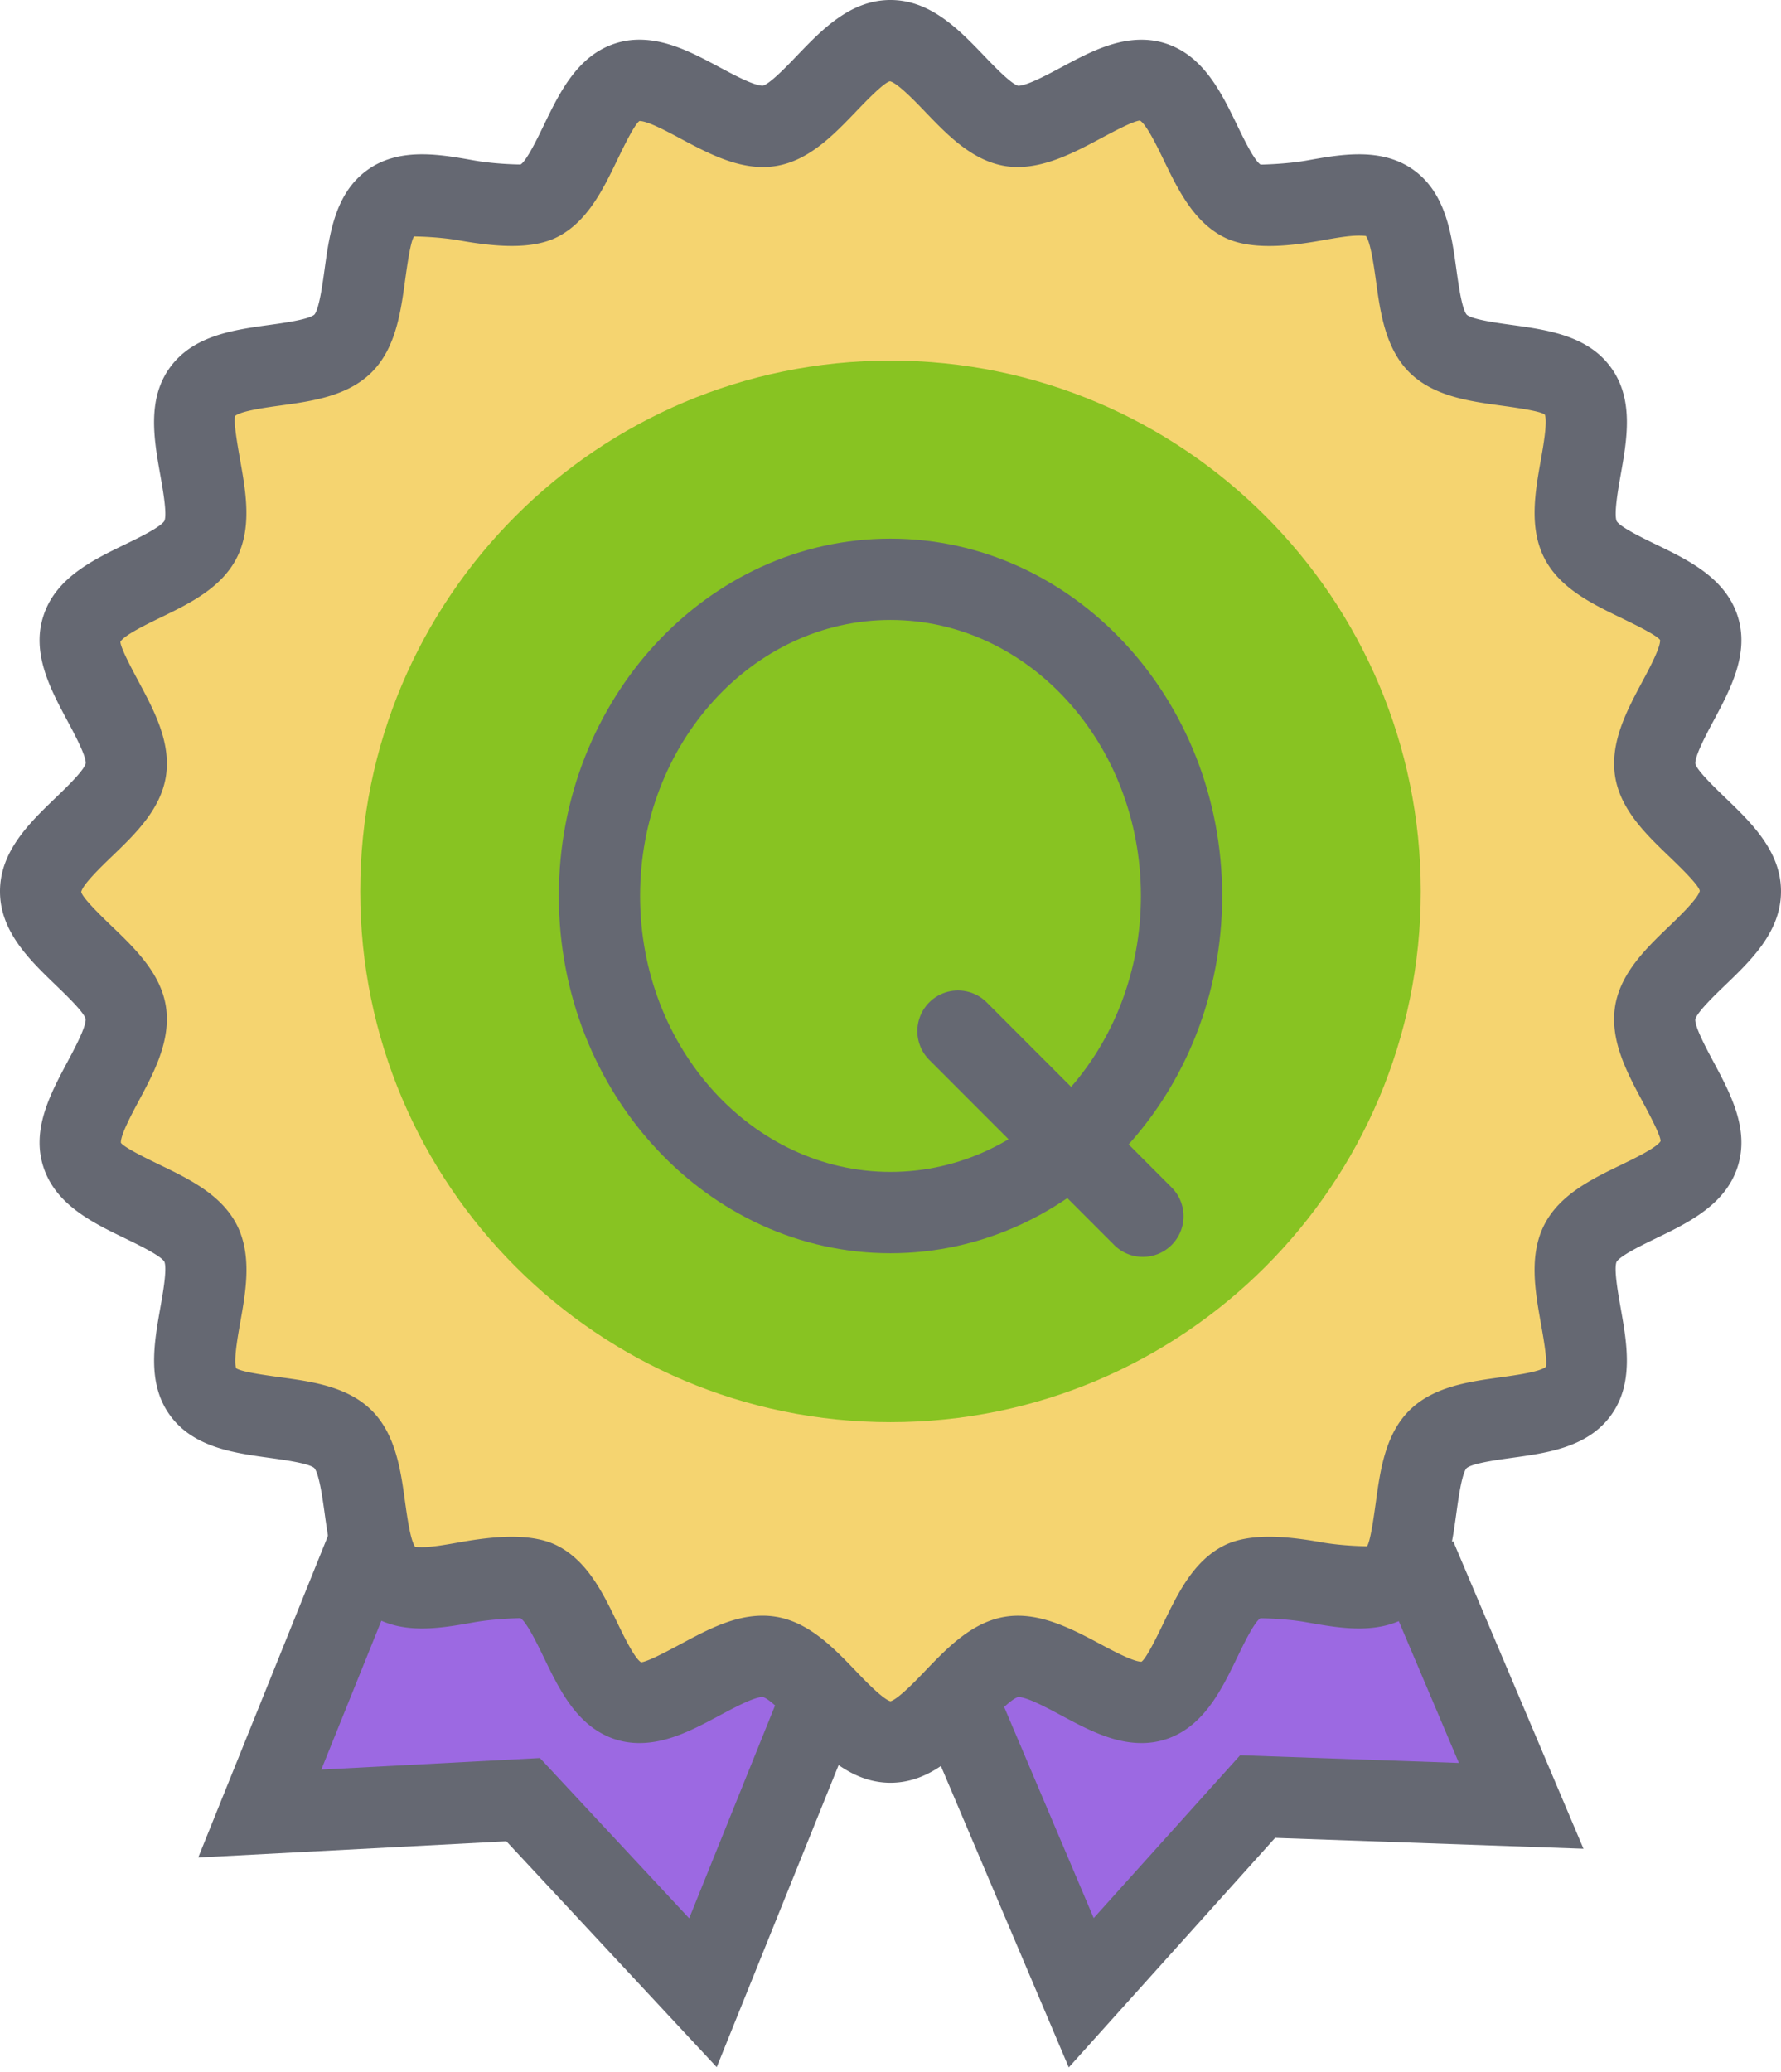 <svg width="141" height="164" fill="none" xmlns="http://www.w3.org/2000/svg"><path d="M112.086 123.255l8.346 19.689-20.867-.736-13.965 15.53-9.803-23.106" fill="#9C69E2"/><path d="M84.614 163.648l-11.779-27.759 5.924-2.515 7.828 18.454 11.593-12.889 17.32.609-6.376-15.036 5.924-2.515 10.315 24.342-24.412-.861-16.337 18.17z" fill="#656872"/><path d="M65.311 133.805l-9.659 23.933-14.235-15.285-20.85 1.1 9.159-22.703" fill="#9C69E2"/><path d="M56.742 163.629l-16.654-17.881-24.394 1.285 11.047-27.387 5.968 2.408-7.271 18.019 17.307-.914 11.817 12.687 7.768-19.248 5.962 2.414-11.55 28.617z" fill="#656872"/><path d="M137.783 70.557c0 3.43-6.22 6.325-6.741 9.604-.528 3.367 4.492 8.038 3.462 11.213-1.046 3.232-7.863 4.056-9.38 7.036-1.536 3.018 1.781 9.022-.191 11.732-1.985 2.732-8.72 1.415-11.095 3.791-2.381 2.377-1.067 9.117-3.791 11.11-2.714 1.968-8.71-1.358-11.722.183-2.978 1.524-3.804 8.337-7.033 9.39-3.166 1.028-7.834-3.996-11.198-3.465-3.283.519-6.176 6.747-9.596 6.747-3.424 0-6.32-6.228-9.593-6.747-3.364-.531-8.035 4.493-11.204 3.465-3.226-1.053-4.05-7.866-7.024-9.39-3.015-1.541-9.015 1.785-11.725-.189-2.724-1.987-1.414-8.727-3.792-11.104-2.378-2.383-9.109-1.062-11.094-3.791-1.979-2.716 1.348-8.721-.188-11.732-1.524-2.98-8.337-3.81-9.383-7.036-1.033-3.175 3.986-7.846 3.462-11.213-.522-3.28-6.741-6.18-6.741-9.604 0-3.424 6.22-6.322 6.74-9.601.525-3.367-4.497-8.039-3.46-11.207 1.042-3.229 7.852-4.062 9.378-7.042 1.533-3.012-1.787-9.016.186-11.73 1.985-2.725 8.72-1.41 11.097-3.794 2.378-2.38 1.065-9.12 3.791-11.103 2.711-1.978 8.71 1.345 11.723-.189 2.975-1.524 3.804-8.343 7.027-9.39 3.172-1.031 7.837 3.99 11.207 3.464 3.273-.518 6.169-6.746 9.593-6.746 3.424 0 6.32 6.228 9.596 6.746 3.364.525 8.032-4.495 11.204-3.46 3.226 1.05 4.052 7.862 7.027 9.386 3.018 1.54 9.015-1.789 11.725.189 2.724 1.987 1.414 8.724 3.791 11.103 2.378 2.383 9.113 1.07 11.092 3.795 1.979 2.713-1.345 8.717.191 11.732 1.524 2.977 8.334 3.807 9.38 7.035 1.03 3.172-3.99 7.844-3.462 11.211.521 3.279 6.741 6.177 6.741 9.6z" fill="#F5D470"/><path d="M70.498 141.117c-3.172 0-5.427-2.348-7.419-4.423-.795-.83-2.13-2.22-2.692-2.368-.694.004-2.261.846-3.408 1.459-2.01 1.075-4.086 2.188-6.354 2.188-.666 0-1.31-.097-1.916-.295-3-.978-4.407-3.898-5.651-6.473-.509-1.05-1.354-2.804-1.856-3.119-.016 0-1.983.032-3.66.327-1.35.242-2.745.491-4.124.491-1.765 0-3.191-.415-4.36-1.264-2.529-1.845-2.968-5.043-3.358-7.866-.163-1.166-.43-3.118-.82-3.571-.44-.377-2.39-.644-3.555-.805-2.82-.389-6.015-.829-7.86-3.36-1.837-2.525-1.271-5.7-.775-8.504.207-1.166.556-3.118.32-3.669-.301-.48-2.06-1.332-3.11-1.842-2.575-1.245-5.493-2.66-6.464-5.655-.96-2.955.556-5.788 1.891-8.287.566-1.06 1.514-2.83 1.451-3.43-.14-.534-1.532-1.873-2.362-2.672C2.346 75.986 0 73.73 0 70.557c0-3.172 2.346-5.43 4.416-7.42.833-.8 2.221-2.137 2.369-2.703.056-.569-.892-2.339-1.458-3.395-1.338-2.502-2.855-5.335-1.888-8.293.965-2.986 3.883-4.404 6.459-5.652 1.052-.51 2.808-1.362 3.119-1.865.226-.528-.123-2.483-.33-3.65-.496-2.8-1.062-5.972.773-8.497 1.843-2.53 5.038-2.97 7.858-3.36 1.166-.16 3.12-.431 3.572-.82.374-.438.644-2.393.804-3.56.39-2.822.832-6.023 3.364-7.865 1.165-.852 2.591-1.264 4.363-1.264 1.379 0 2.777.249 4.124.488 1.722.304 3.666.326 3.675.317.475-.299 1.326-2.056 1.835-3.11 1.244-2.574 2.654-5.497 5.65-6.469a6.174 6.174 0 011.92-.298c2.268 0 4.347 1.116 6.357 2.19 1.144.614 2.714 1.453 3.408 1.453.56-.141 1.894-1.53 2.69-2.36C65.07 2.347 67.325 0 70.497 0c3.173 0 5.428 2.348 7.416 4.42.798.833 2.133 2.223 2.699 2.37.688-.006 2.255-.845 3.398-1.455 2.01-1.078 4.09-2.191 6.358-2.191.669 0 1.316.1 1.925.298 2.994.975 4.404 3.895 5.651 6.47.506 1.05 1.354 2.804 1.857 3.119.015 0 1.978-.029 3.659-.327 1.347-.242 2.742-.49 4.124-.49 1.766 0 3.195.414 4.36 1.263 2.529 1.845 2.968 5.043 3.358 7.865.163 1.167.43 3.122.82 3.572.439.377 2.393.647 3.558.808 2.821.39 6.016.833 7.853 3.363 1.838 2.518 1.275 5.694.776 8.495-.207 1.17-.553 3.124-.317 3.675.301.477 2.057 1.33 3.106 1.839 2.576 1.245 5.494 2.66 6.465 5.658.958 2.952-.556 5.781-1.891 8.28-.566 1.057-1.514 2.83-1.451 3.43.141.538 1.529 1.874 2.362 2.676 2.069 1.99 4.416 4.247 4.416 7.419 0 3.175-2.346 5.435-4.419 7.425-.83.799-2.218 2.135-2.366 2.7-.056.573.889 2.343 1.458 3.402 1.335 2.5 2.849 5.329 1.891 8.284-.971 2.999-3.892 4.413-6.468 5.658-1.046.507-2.799 1.355-3.113 1.855-.229.535.12 2.496.327 3.666.496 2.801 1.059 5.97-.776 8.491-1.844 2.534-5.045 2.974-7.868 3.363-1.163.161-3.11.428-3.559.815-.377.44-.647 2.395-.807 3.562-.39 2.819-.83 6.017-3.355 7.865-1.175.852-2.598 1.261-4.357 1.261-1.382 0-2.776-.249-4.13-.488-1.722-.311-3.666-.32-3.675-.32-.484.302-1.335 2.059-1.84 3.109-1.248 2.575-2.658 5.495-5.655 6.473a6.19 6.19 0 01-1.92.295c-2.264 0-4.34-1.113-6.35-2.188-1.144-.613-2.711-1.455-3.405-1.455-.569.144-1.907 1.537-2.705 2.37-1.988 2.069-4.24 4.417-7.41 4.417zm-10.11-13.226c.345 0 .684.029 1.02.082 2.62.415 4.58 2.458 6.31 4.26.814.849 2.162 2.251 2.78 2.436.616-.185 1.96-1.584 2.77-2.43 1.735-1.808 3.701-3.854 6.324-4.266 2.576-.415 5.126.883 7.463 2.135 1.062.569 2.664 1.427 3.314 1.427.393-.261 1.263-2.059 1.78-3.134 1.094-2.261 2.335-4.823 4.713-6.042 2.032-1.044 5.01-.771 7.727-.283 1.768.314 3.624.32 3.634.323.27-.364.54-2.329.703-3.502.346-2.502.735-5.341 2.642-7.243 1.894-1.895 4.724-2.285 7.221-2.631 1.172-.16 3.135-.431 3.584-.824.151-.437-.191-2.37-.399-3.527-.439-2.493-.939-5.316.286-7.724 1.213-2.383 3.776-3.625 6.037-4.719 1.072-.518 2.865-1.386 3.17-1.902.003-.458-.917-2.178-1.467-3.203-1.197-2.241-2.557-4.778-2.136-7.463.418-2.625 2.459-4.59 4.259-6.319.814-.782 2.328-2.238 2.447-2.832-.122-.497-1.577-1.896-2.444-2.732-1.803-1.732-3.844-3.694-4.259-6.316-.424-2.69.936-5.228 2.133-7.47.55-1.024 1.47-2.744 1.426-3.331-.264-.384-2.057-1.255-3.129-1.774-2.258-1.094-4.818-2.332-6.034-4.709-1.228-2.411-.728-5.234-.285-7.724.204-1.157.549-3.093.32-3.64-.374-.283-2.328-.553-3.496-.714-2.5-.346-5.334-.735-7.237-2.64-1.897-1.902-2.29-4.735-2.632-7.237-.16-1.142-.421-3.037-.798-3.546-.013 0-.198-.026-.55-.026-.813 0-1.875.19-3 .39-2.707.484-5.685.761-7.72-.283-2.381-1.22-3.619-3.781-4.712-6.042-.518-1.072-1.385-2.867-1.904-3.172-.536.038-2.079.865-3.203 1.465-2.331 1.248-4.872 2.537-7.448 2.138-2.626-.418-4.589-2.462-6.32-4.263-.835-.87-2.233-2.326-2.827-2.449-.5.123-1.897 1.578-2.732 2.45-1.731 1.8-3.691 3.844-6.31 4.259-2.627.415-5.127-.887-7.464-2.135-1.125-.603-2.664-1.43-3.32-1.43-.393.267-1.263 2.062-1.781 3.134-1.093 2.264-2.33 4.826-4.706 6.042-2.047 1.044-5.01.764-7.717.286-1.775-.317-3.631-.323-3.64-.323-.28.374-.553 2.335-.714 3.505-.345 2.502-.735 5.335-2.635 7.236-1.9 1.906-4.734 2.295-7.234 2.641-1.172.16-3.132.434-3.58.824-.148.434.197 2.37.401 3.527.443 2.49.946 5.313-.28 7.718-1.218 2.383-3.778 3.624-6.037 4.718-1.07.52-2.864 1.39-3.169 1.909-.003.462.917 2.175 1.464 3.2 1.2 2.238 2.557 4.775 2.139 7.457-.418 2.631-2.46 4.593-4.262 6.325-.867.836-2.322 2.235-2.444 2.826.122.497 1.577 1.899 2.444 2.735 1.803 1.732 3.844 3.697 4.259 6.316.42 2.69-.936 5.228-2.133 7.463-.55 1.028-1.47 2.747-1.43 3.338.268.384 2.061 1.255 3.133 1.773 2.258 1.094 4.821 2.336 6.04 4.716 1.225 2.405.726 5.228.28 7.718-.205 1.16-.55 3.096-.321 3.643.37.283 2.33.554 3.5.714 2.5.342 5.333.732 7.236 2.637 1.897 1.899 2.29 4.735 2.632 7.237.16 1.141.421 3.034.795 3.546.041.007.204.026.553.026.81 0 1.875-.192 3-.39 2.707-.485 5.682-.761 7.724.283 2.377 1.219 3.615 3.781 4.708 6.045.518 1.072 1.385 2.87 1.904 3.175.524-.044 2.063-.868 3.19-1.471 2.033-1.088 4.134-2.217 6.443-2.217z" fill="#656872"/><path d="M112.48 70.557c0 23.207-18.797 42.016-41.98 42.016-23.185 0-41.981-18.81-41.981-42.016 0-23.204 18.796-42.015 41.98-42.015 23.184 0 41.981 18.811 41.981 42.015z" fill="#88C322"/><path d="M70.498 99.203c-14.477 0-26.256-12.688-26.256-28.284 0-15.596 11.78-28.284 26.256-28.284 14.48 0 26.26 12.688 26.26 28.284 0 15.596-11.78 28.284-26.26 28.284zm0-50.13c-10.93 0-19.823 9.8-19.823 21.846s8.893 21.845 19.823 21.845c10.931 0 19.827-9.799 19.827-21.845 0-12.047-8.896-21.846-19.827-21.846z" fill="#656872"/><path d="M90.483 99.492a3.205 3.205 0 01-2.274-.943l-14.64-14.653a3.22 3.22 0 010-4.552 3.213 3.213 0 014.547 0l14.641 14.652a3.22 3.22 0 01-2.274 5.496z" fill="#656872"/></svg>